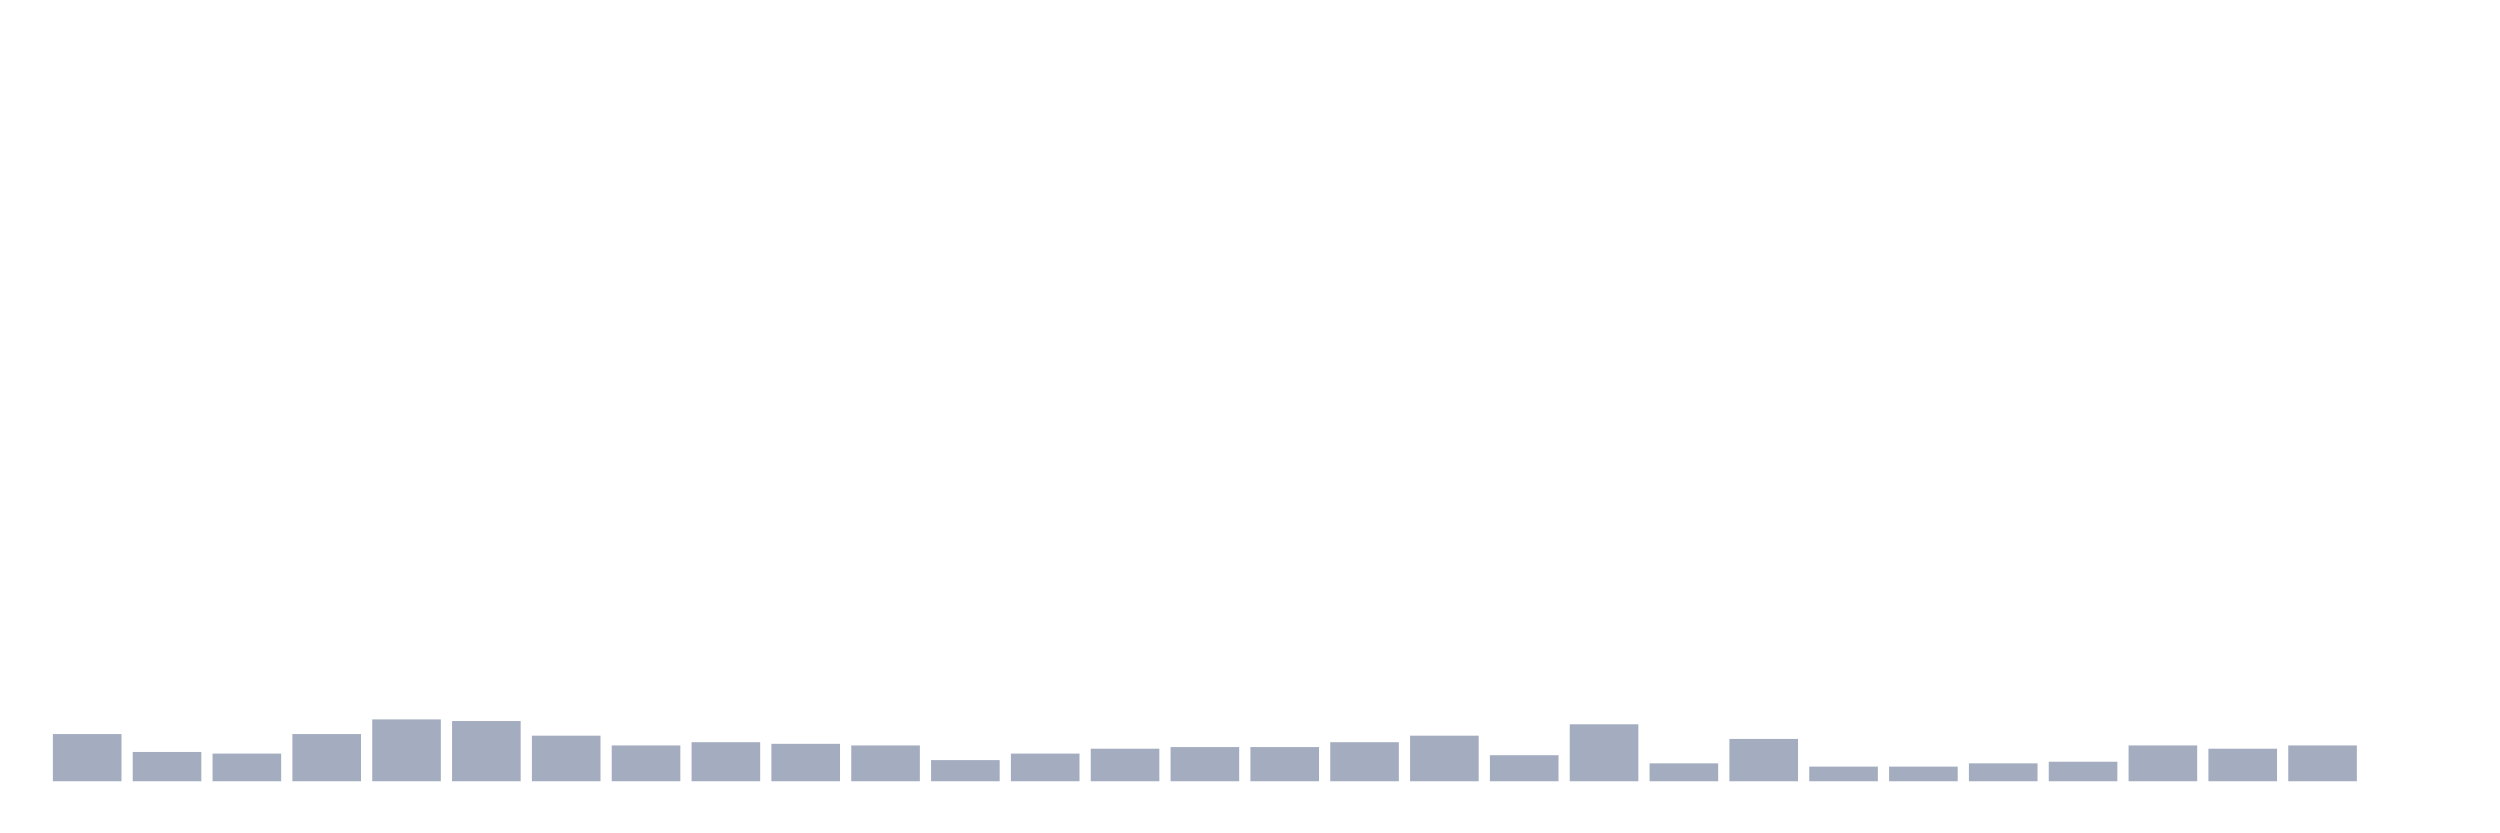 <svg xmlns="http://www.w3.org/2000/svg" viewBox="0 0 480 160"><g transform="translate(10,10)"><rect class="bar" x="0.153" width="13.175" y="130.938" height="9.062" fill="rgb(164,173,192)"></rect><rect class="bar" x="15.482" width="13.175" y="134.375" height="5.625" fill="rgb(164,173,192)"></rect><rect class="bar" x="30.81" width="13.175" y="134.688" height="5.312" fill="rgb(164,173,192)"></rect><rect class="bar" x="46.138" width="13.175" y="130.938" height="9.062" fill="rgb(164,173,192)"></rect><rect class="bar" x="61.466" width="13.175" y="128.125" height="11.875" fill="rgb(164,173,192)"></rect><rect class="bar" x="76.794" width="13.175" y="128.438" height="11.562" fill="rgb(164,173,192)"></rect><rect class="bar" x="92.123" width="13.175" y="131.25" height="8.75" fill="rgb(164,173,192)"></rect><rect class="bar" x="107.451" width="13.175" y="133.125" height="6.875" fill="rgb(164,173,192)"></rect><rect class="bar" x="122.779" width="13.175" y="132.5" height="7.5" fill="rgb(164,173,192)"></rect><rect class="bar" x="138.107" width="13.175" y="132.812" height="7.188" fill="rgb(164,173,192)"></rect><rect class="bar" x="153.436" width="13.175" y="133.125" height="6.875" fill="rgb(164,173,192)"></rect><rect class="bar" x="168.764" width="13.175" y="135.938" height="4.062" fill="rgb(164,173,192)"></rect><rect class="bar" x="184.092" width="13.175" y="134.688" height="5.312" fill="rgb(164,173,192)"></rect><rect class="bar" x="199.42" width="13.175" y="133.75" height="6.25" fill="rgb(164,173,192)"></rect><rect class="bar" x="214.748" width="13.175" y="133.438" height="6.562" fill="rgb(164,173,192)"></rect><rect class="bar" x="230.077" width="13.175" y="133.438" height="6.562" fill="rgb(164,173,192)"></rect><rect class="bar" x="245.405" width="13.175" y="132.5" height="7.5" fill="rgb(164,173,192)"></rect><rect class="bar" x="260.733" width="13.175" y="131.25" height="8.75" fill="rgb(164,173,192)"></rect><rect class="bar" x="276.061" width="13.175" y="135" height="5" fill="rgb(164,173,192)"></rect><rect class="bar" x="291.39" width="13.175" y="129.062" height="10.938" fill="rgb(164,173,192)"></rect><rect class="bar" x="306.718" width="13.175" y="136.562" height="3.438" fill="rgb(164,173,192)"></rect><rect class="bar" x="322.046" width="13.175" y="131.875" height="8.125" fill="rgb(164,173,192)"></rect><rect class="bar" x="337.374" width="13.175" y="137.188" height="2.812" fill="rgb(164,173,192)"></rect><rect class="bar" x="352.702" width="13.175" y="137.188" height="2.812" fill="rgb(164,173,192)"></rect><rect class="bar" x="368.031" width="13.175" y="136.562" height="3.438" fill="rgb(164,173,192)"></rect><rect class="bar" x="383.359" width="13.175" y="136.25" height="3.75" fill="rgb(164,173,192)"></rect><rect class="bar" x="398.687" width="13.175" y="133.125" height="6.875" fill="rgb(164,173,192)"></rect><rect class="bar" x="414.015" width="13.175" y="133.75" height="6.25" fill="rgb(164,173,192)"></rect><rect class="bar" x="429.344" width="13.175" y="133.125" height="6.875" fill="rgb(164,173,192)"></rect><rect class="bar" x="444.672" width="13.175" y="140" height="0" fill="rgb(164,173,192)"></rect></g></svg>